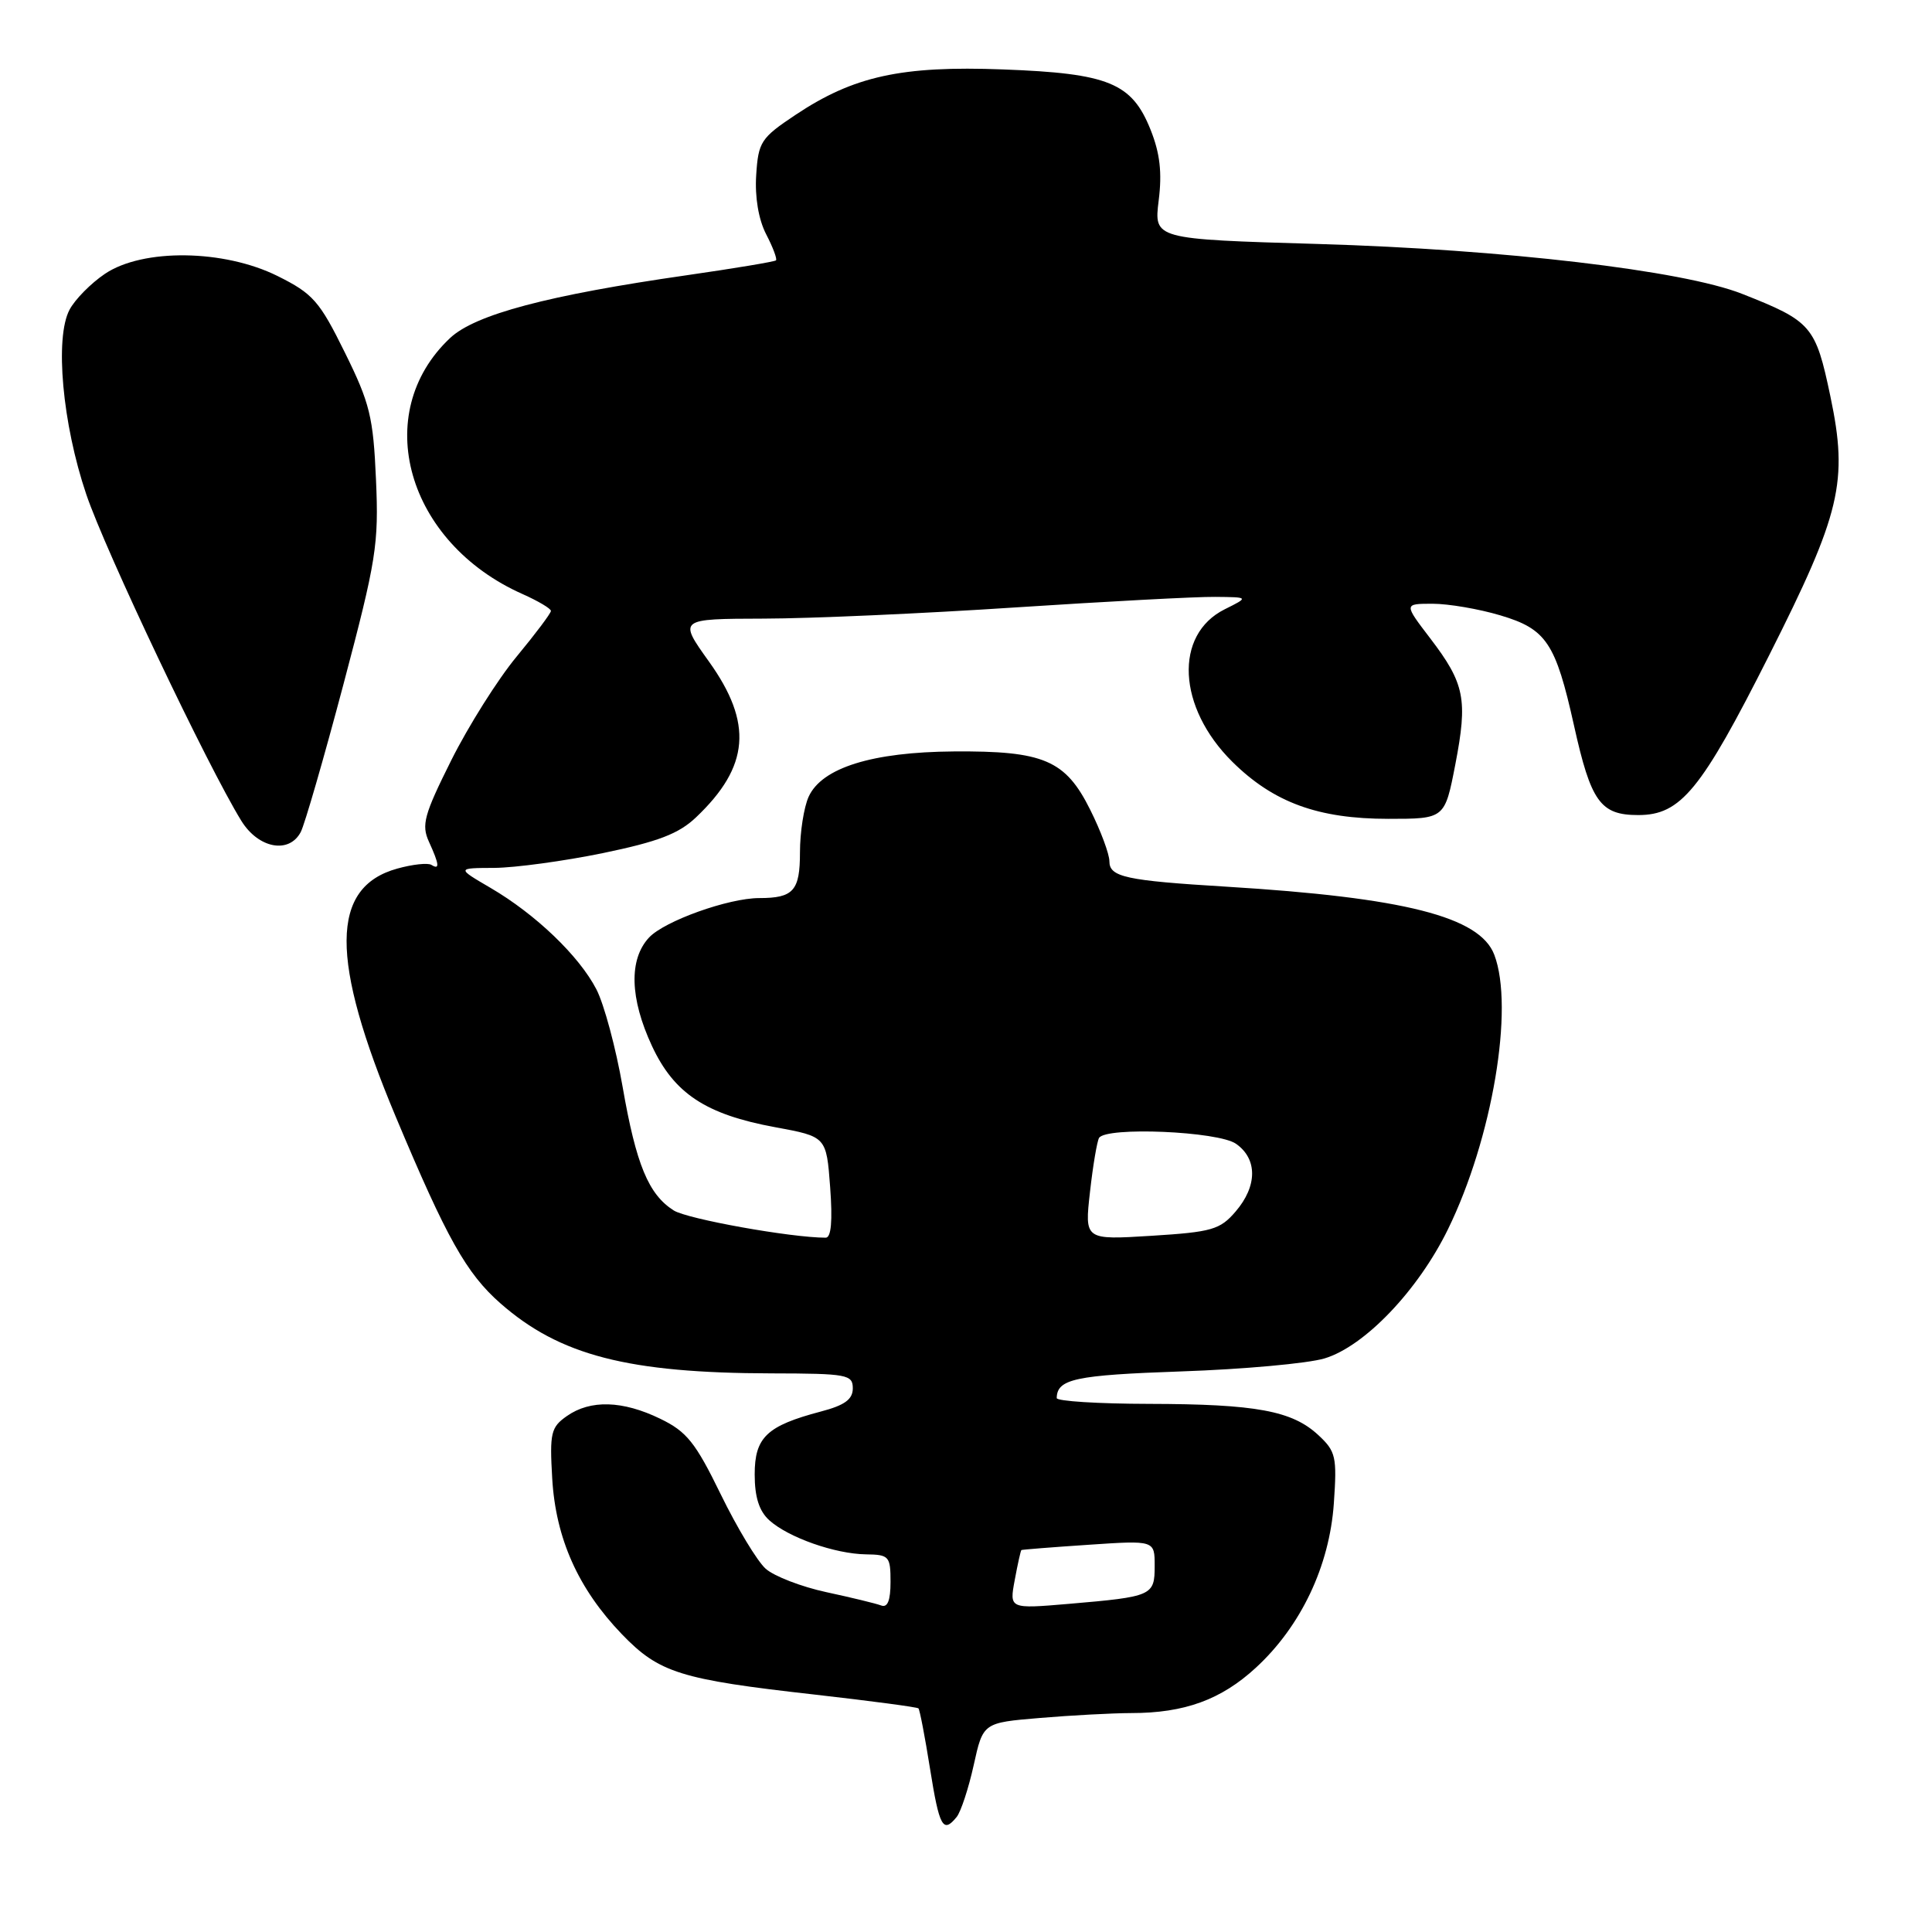 <?xml version="1.0" encoding="UTF-8" standalone="no"?>
<!DOCTYPE svg PUBLIC "-//W3C//DTD SVG 1.1//EN" "http://www.w3.org/Graphics/SVG/1.1/DTD/svg11.dtd" >
<svg xmlns="http://www.w3.org/2000/svg" xmlns:xlink="http://www.w3.org/1999/xlink" version="1.1" viewBox="0 0 256 256">
 <g >
 <path fill="currentColor"
d=" M 126.77 240.75 C 127.32 240.06 128.34 236.97 129.02 233.89 C 130.26 228.27 130.26 228.27 137.78 227.64 C 141.92 227.29 147.37 227.00 149.90 226.99 C 156.96 226.99 161.81 225.22 166.42 220.97 C 172.39 215.47 176.16 207.51 176.74 199.22 C 177.17 193.03 177.01 192.32 174.70 190.17 C 171.22 186.93 166.46 186.05 152.25 186.02 C 145.51 186.01 140.01 185.66 140.02 185.25 C 140.07 182.72 142.44 182.21 156.50 181.72 C 164.75 181.44 173.30 180.66 175.50 180.00 C 180.81 178.41 187.90 170.99 191.86 162.89 C 197.74 150.88 200.67 133.52 198.00 126.51 C 196.09 121.47 186.08 118.93 162.50 117.49 C 149.16 116.68 147.00 116.21 147.00 114.12 C 147.00 113.17 145.86 110.10 144.46 107.30 C 141.18 100.71 138.30 99.48 126.37 99.57 C 115.57 99.65 108.90 101.73 107.15 105.57 C 106.52 106.96 106.00 110.27 106.00 112.94 C 106.00 118.03 105.14 119.00 100.60 119.00 C 96.53 119.00 88.04 122.04 86.00 124.23 C 83.31 127.12 83.45 132.28 86.39 138.60 C 89.33 144.90 93.52 147.67 102.71 149.36 C 109.50 150.61 109.50 150.61 110.00 157.31 C 110.33 161.78 110.14 164.00 109.41 164.00 C 104.82 164.00 91.07 161.53 89.27 160.39 C 85.93 158.27 84.29 154.31 82.50 144.01 C 81.61 138.89 80.05 133.08 79.03 131.10 C 76.74 126.67 70.97 121.14 65.00 117.65 C 60.50 115.02 60.50 115.02 65.50 115.00 C 68.25 114.98 74.73 114.10 79.89 113.04 C 87.22 111.52 89.94 110.48 92.23 108.30 C 99.32 101.57 99.79 95.83 93.94 87.66 C 89.89 82.00 89.89 82.00 101.19 81.97 C 107.41 81.96 122.40 81.29 134.50 80.49 C 146.60 79.70 158.53 79.06 161.00 79.09 C 165.50 79.13 165.50 79.13 162.29 80.73 C 155.53 84.09 156.01 93.73 163.29 100.94 C 168.75 106.34 174.66 108.50 183.97 108.50 C 191.44 108.50 191.44 108.50 192.84 101.28 C 194.50 92.66 194.09 90.58 189.51 84.58 C 186.01 80.00 186.01 80.00 189.83 80.00 C 191.92 80.00 195.97 80.69 198.81 81.54 C 204.90 83.35 206.12 85.17 208.56 96.12 C 210.81 106.26 212.06 108.00 217.08 108.00 C 222.71 108.00 225.40 104.72 234.41 86.85 C 243.92 67.99 244.91 63.83 242.54 52.54 C 240.57 43.16 240.06 42.57 230.82 38.93 C 222.98 35.84 199.24 33.05 174.70 32.33 C 152.90 31.69 152.90 31.69 153.53 26.58 C 154.00 22.87 153.70 20.30 152.46 17.20 C 149.98 10.98 146.90 9.72 132.91 9.20 C 119.44 8.69 113.09 10.09 105.38 15.24 C 100.82 18.28 100.48 18.81 100.20 23.20 C 100.01 26.12 100.51 29.08 101.52 31.04 C 102.42 32.77 103.00 34.33 102.82 34.50 C 102.65 34.67 97.33 35.56 91.00 36.47 C 72.61 39.11 62.96 41.67 59.64 44.79 C 49.02 54.77 53.87 71.90 69.25 78.72 C 71.31 79.64 73.00 80.64 73.00 80.95 C 73.00 81.26 70.95 83.99 68.45 87.01 C 65.95 90.03 62.06 96.21 59.79 100.75 C 56.18 107.98 55.82 109.31 56.84 111.54 C 58.22 114.57 58.29 115.30 57.16 114.60 C 56.69 114.31 54.66 114.53 52.65 115.09 C 43.74 117.55 43.69 127.10 52.45 148.00 C 59.19 164.08 61.80 168.74 66.31 172.70 C 74.18 179.61 83.23 181.94 102.25 181.98 C 112.26 182.00 113.00 182.14 113.00 183.96 C 113.00 185.43 111.92 186.21 108.75 187.04 C 101.60 188.93 100.00 190.45 100.00 195.37 C 100.00 198.37 100.59 200.22 101.93 201.44 C 104.45 203.72 110.64 205.90 114.75 205.96 C 117.81 206.00 118.00 206.21 118.00 209.61 C 118.00 212.08 117.61 213.06 116.75 212.73 C 116.06 212.47 112.80 211.68 109.50 210.97 C 106.20 210.26 102.58 208.86 101.46 207.87 C 100.34 206.87 97.66 202.43 95.51 198.02 C 92.15 191.13 91.00 189.69 87.48 187.99 C 82.49 185.57 78.23 185.45 75.12 187.63 C 73.00 189.11 72.82 189.86 73.17 195.88 C 73.63 203.86 76.62 210.53 82.41 216.55 C 87.34 221.66 90.13 222.54 107.95 224.54 C 115.34 225.38 121.53 226.20 121.70 226.37 C 121.87 226.54 122.56 230.13 123.23 234.34 C 124.47 242.11 124.95 242.99 126.77 240.75 Z  M 39.85 110.25 C 40.36 109.29 42.91 100.48 45.51 90.67 C 49.87 74.20 50.20 72.14 49.82 63.54 C 49.46 55.25 49.01 53.41 45.69 46.70 C 42.34 39.90 41.47 38.91 36.79 36.58 C 29.68 33.04 18.93 32.90 13.91 36.28 C 12.05 37.53 9.94 39.67 9.22 41.03 C 7.23 44.75 8.27 56.17 11.43 65.50 C 13.96 72.99 27.51 101.52 31.97 108.75 C 34.23 112.42 38.30 113.19 39.85 110.25 Z  M 134.46 209.35 C 134.85 207.23 135.25 205.45 135.34 205.39 C 135.43 205.33 139.44 205.01 144.25 204.69 C 153.00 204.10 153.00 204.10 153.00 207.48 C 153.00 211.44 152.71 211.57 141.62 212.52 C 133.74 213.19 133.74 213.19 134.46 209.35 Z  M 144.43 157.93 C 144.82 154.43 145.37 151.22 145.63 150.78 C 146.57 149.27 161.42 149.90 163.78 151.56 C 166.64 153.56 166.62 157.17 163.72 160.54 C 161.66 162.94 160.58 163.25 152.57 163.75 C 143.71 164.30 143.71 164.30 144.43 157.93 Z "/>
</g>
</svg>